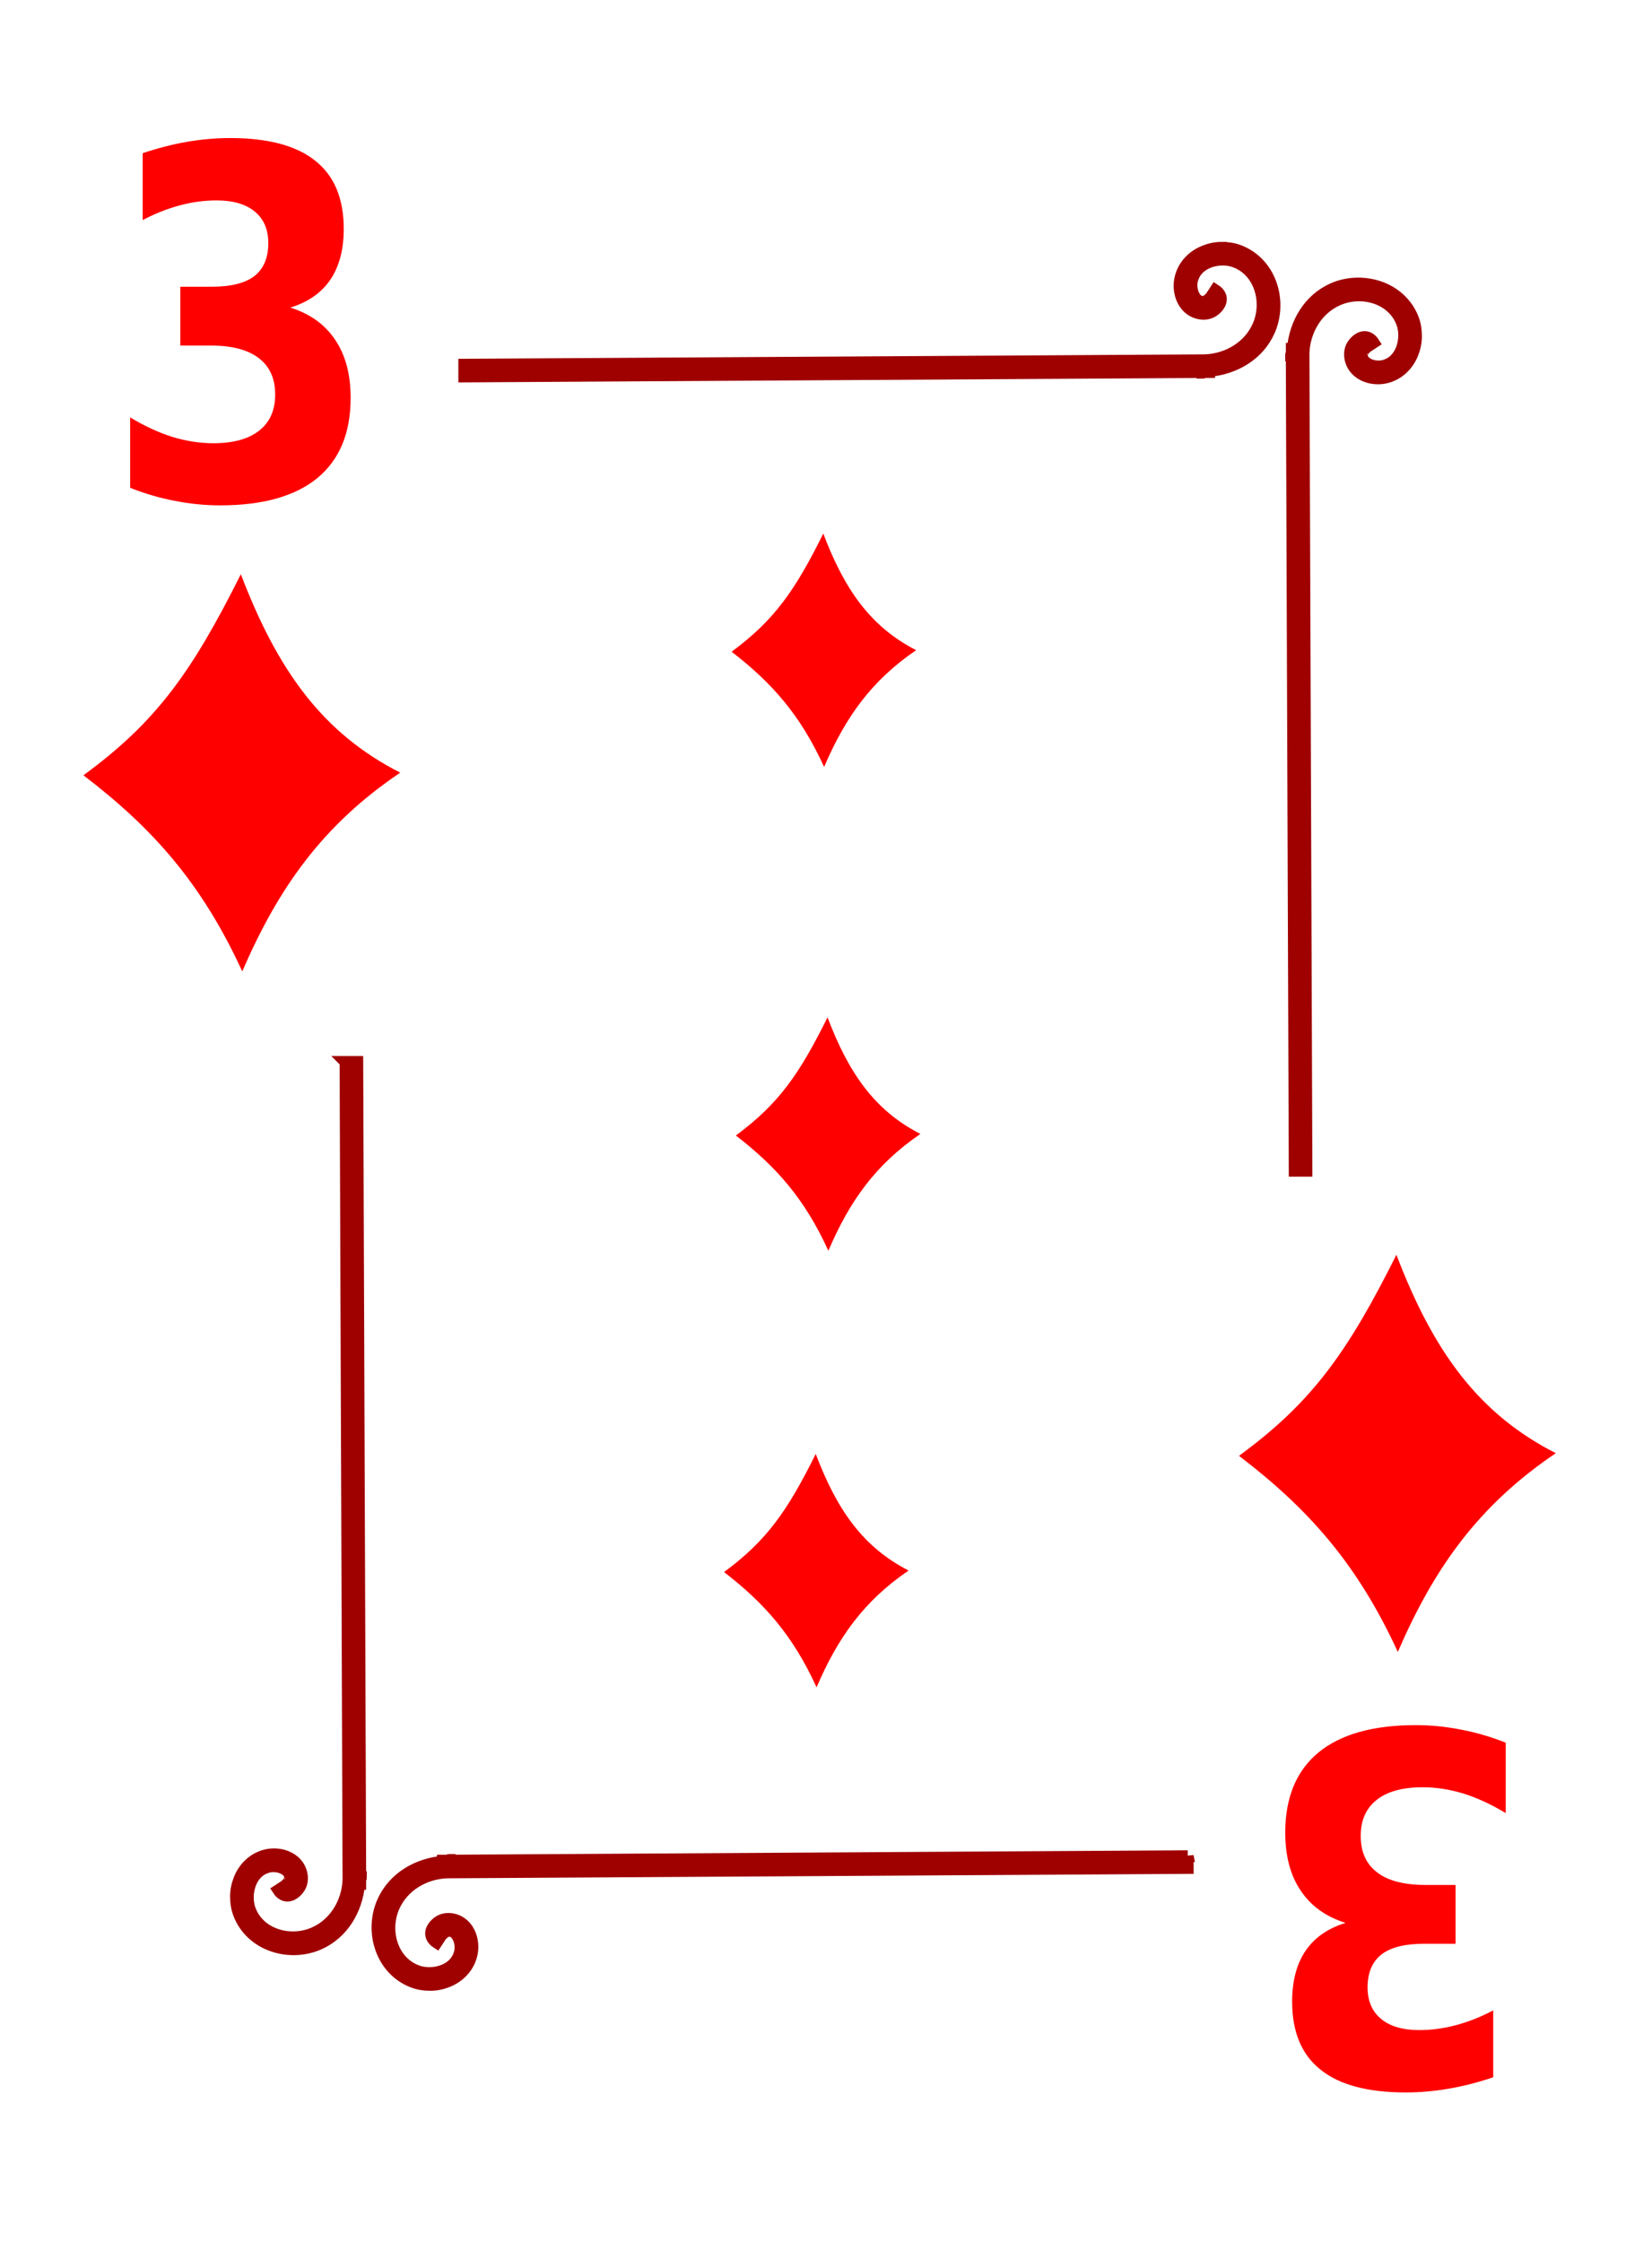 <?xml version="1.0" encoding="UTF-8"?>
<svg viewBox="0 0 140 190" xmlns="http://www.w3.org/2000/svg">
 <path d="m103.531,21c-.497.002-.973.099-1.438.281-.93.364-1.738,1.111-2.031,2.188-.176.645-.123,1.381.188,2s.932,1.119 1.75,1.125c.476.003.85-.196 1.156-.531 .153-.168.313-.416.312-.719s-.21-.583-.469-.75l-.531.812c.07.045 0-.005 0-.062s.017-.022-.031.031c-.097.106-.455.219-.438.219-.423-.003-.655-.217-.844-.594s-.227-.905-.125-1.281c.204-.751.718-1.231 1.406-1.5s1.552-.298 2.25-.031c2.116.808 2.825,3.429 1.938,5.438-.779,1.764-2.581,2.83-4.5,2.906l-62.781.375v1l62.562-.375v.062c.078 0.0.141-.06.219-.062h.344v-.094c2.163-.194 4.191-1.362 5.094-3.406 1.101-2.492.143-5.748-2.562-6.781-.472-.18-.971-.252-1.469-.25zm11.406,3.031c-.672.023-1.346.162-1.969.438-2.044.903-3.212,2.93-3.406,5.094h-.094v.344c-.003.078-.063.141-.062.219h.062l.25,69.094h1l-.25-69.312c.077-1.919 1.142-3.721 2.906-4.5 2.008-.887 4.63-.178 5.438,1.938 .266.698.238,1.562-.031,2.25s-.749,1.202-1.5,1.406c-.376.102-.905.064-1.281-.125s-.591-.421-.594-.844c0.0.017.113-.341.219-.438 .053-.048.089-.031.031-.031s-.108-.07-.062,0l.812-.531c-.167-.259-.447-.468-.75-.469s-.551.159-.719.312c-.335.306-.535.681-.531,1.156 .006.818.506,1.44 1.125,1.75s1.355.363 2,.188c1.076-.293 1.824-1.101 2.188-2.031 .182-.465.279-.94.281-1.438s-.07-.996-.25-1.469c-.775-2.029-2.797-3.068-4.812-3zm-85.656,65.969 .25,69.312c-.077,1.919-1.142,3.721-2.906,4.5-2.008.887-4.63.178-5.438-1.938-.266-.698-.238-1.562.031-2.25s.749-1.202 1.5-1.406c.376-.102.905-.064 1.281.125s.591.421.594.844c-0-.017-.113.341-.219.438-.053.048-.089.031-.031.031s.108.07.062,0l-.812.531c.167.259.447.468.75.469s.551-.159.719-.312c.335-.306.535-.681.531-1.156-.006-.818-.506-1.44-1.125-1.75s-1.355-.363-2-.188c-1.076.293-1.824,1.101-2.188,2.031-.182.465-.279.94-.281,1.438s.07.996.25,1.469c1.033,2.706 4.289,3.663 6.781,2.562 2.044-.903 3.212-2.93 3.406-5.094h.094v-.344c.003-.078.063-.141.062-.219h-.062l-.25-69.094h-1zm71.375,67.312-62.562.375v-.062c-.078-0-.141.06-.219.062h-.344v.094c-2.163.194-4.191,1.362-5.094,3.406-1.101,2.492-.143,5.748 2.562,6.781 .472.18.971.252 1.469.25s.973-.099 1.438-.281c.93-.364 1.738-1.111 2.031-2.188 .176-.645.123-1.381-.188-2s-.932-1.119-1.75-1.125c-.476-.003-.85.196-1.156.531-.153.168-.313.416-.312.719s.21.583.469.75l.531-.812c-.07-.045-0.0.005 0,.062s-.017.022.031-.031c.097-.106.455-.219.438-.219 .423.003.655.217.844.594s.227.905.125,1.281c-.204.751-.718,1.231-1.406,1.5s-1.552.298-2.25.031c-2.116-.808-2.825-3.429-1.938-5.438 .779-1.764 2.581-2.83 4.5-2.906l62.781-.375v-1z" fill="#9f0000" fill-rule="evenodd" stroke="#9f0000"/>
 <path transform="scale(.909 1.1)" d="m27.063 23.698c1.839 0.475 3.234 1.303 4.184 2.485 0.962 1.169 1.443 2.661 1.443 4.476-2e-5 2.704-1.035 4.763-3.106 6.176-2.071 1.401-5.091 2.101-9.062 2.101-1.401 0-2.808-0.116-4.221-0.347-1.401-0.219-2.789-0.554-4.166-1.005v-5.426c1.315 0.658 2.619 1.157 3.91 1.498 1.303 0.329 2.582 0.493 3.837 0.493 1.864 0 3.289-0.323 4.275-0.968 0.999-0.646 1.498-1.571 1.498-2.777-2e-5 -1.242-0.512-2.18-1.535-2.814-1.011-0.646-2.509-0.968-4.495-0.968h-2.814v-4.531h2.96c1.766 2e-5 3.082-0.274 3.946-0.822 0.865-0.56 1.297-1.407 1.297-2.54-2e-5 -1.048-0.42-1.857-1.261-2.43s-2.028-0.859-3.563-0.859c-1.133 2e-5 -2.278 0.128-3.435 0.384s-2.308 0.633-3.453 1.133v-5.152c1.389-0.39 2.765-0.682 4.129-0.877s2.704-0.292 4.02-0.292c3.545 3e-5 6.194 0.585 7.948 1.754 1.766 1.157 2.649 2.905 2.649 5.244-2e-5 1.596-0.42 2.905-1.261 3.928-0.84 1.011-2.083 1.724-3.727 2.138" fill="#f00"/>
 <path transform="scale(-.909 -1.1)" d="m-125.45-148.15c1.839 0.475 3.234 1.303 4.184 2.485 0.962 1.169 1.443 2.661 1.443 4.476-2e-5 2.704-1.035 4.763-3.106 6.176-2.071 1.401-5.091 2.101-9.062 2.101-1.401 0-2.808-0.116-4.221-0.347-1.401-0.219-2.789-0.554-4.166-1.005v-5.426c1.315 0.658 2.619 1.157 3.91 1.498 1.303 0.329 2.582 0.493 3.837 0.493 1.864 0 3.289-0.323 4.275-0.968 0.999-0.646 1.498-1.571 1.498-2.777-1e-5 -1.242-0.512-2.18-1.535-2.814-1.011-0.646-2.509-0.968-4.495-0.968h-2.814v-4.531h2.96c1.766 1e-5 3.082-0.274 3.946-0.822 0.865-0.56 1.297-1.407 1.297-2.54-2e-5 -1.048-0.42-1.857-1.261-2.43s-2.028-0.859-3.563-0.859c-1.133 3e-5 -2.278 0.128-3.435 0.384s-2.308 0.633-3.453 1.133v-5.152c1.389-0.39 2.765-0.682 4.129-0.877s2.704-0.292 4.02-0.292c3.545 3e-5 6.194 0.585 7.948 1.754 1.766 1.157 2.649 2.905 2.649 5.244-3e-5 1.596-0.42 2.905-1.261 3.928-0.84 1.011-2.083 1.724-3.727 2.138" fill="#f00"/>
 <path d="m20.41 48.665c-4.126 8.245-7.134 12.498-13.34 17.04 5.872 4.487 10.013 9.124 13.46 16.62 3.079-7.121 6.846-12.43 13.39-16.843-6.582-3.349-10.393-8.654-13.51-16.817z" fill="#f00" fill-rule="evenodd"/>
 <path d="m69.77 45.22c-2.403 4.845-4.156 7.344-7.77 10.013 3.421 2.637 5.832 5.362 7.84 9.767 1.794-4.185 3.988-7.304 7.8-9.898-3.834-1.968-6.054-5.085-7.87-9.882z" fill="#f00" fill-rule="evenodd"/>
 <path d="m70.13 86.22c-2.403 4.845-4.156 7.344-7.77 10.013 3.421 2.637 5.832 5.362 7.84 9.767 1.794-4.185 3.988-7.304 7.8-9.898-3.834-1.968-6.054-5.085-7.87-9.882z" fill="#f00" fill-rule="evenodd"/>
 <path d="m69.13 123.22c-2.403 4.845-4.156 7.344-7.77 10.013 3.421 2.637 5.832 5.362 7.84 9.767 1.794-4.185 3.988-7.304 7.8-9.898-3.834-1.968-6.054-5.085-7.87-9.882z" fill="#f00" fill-rule="evenodd"/>
 <path d="m118.34 106.34c-4.126 8.245-7.134 12.498-13.34 17.04 5.872 4.487 10.013 9.124 13.46 16.62 3.079-7.121 6.846-12.43 13.39-16.843-6.582-3.349-10.393-8.654-13.51-16.817z" fill="#f00" fill-rule="evenodd"/>
</svg>
